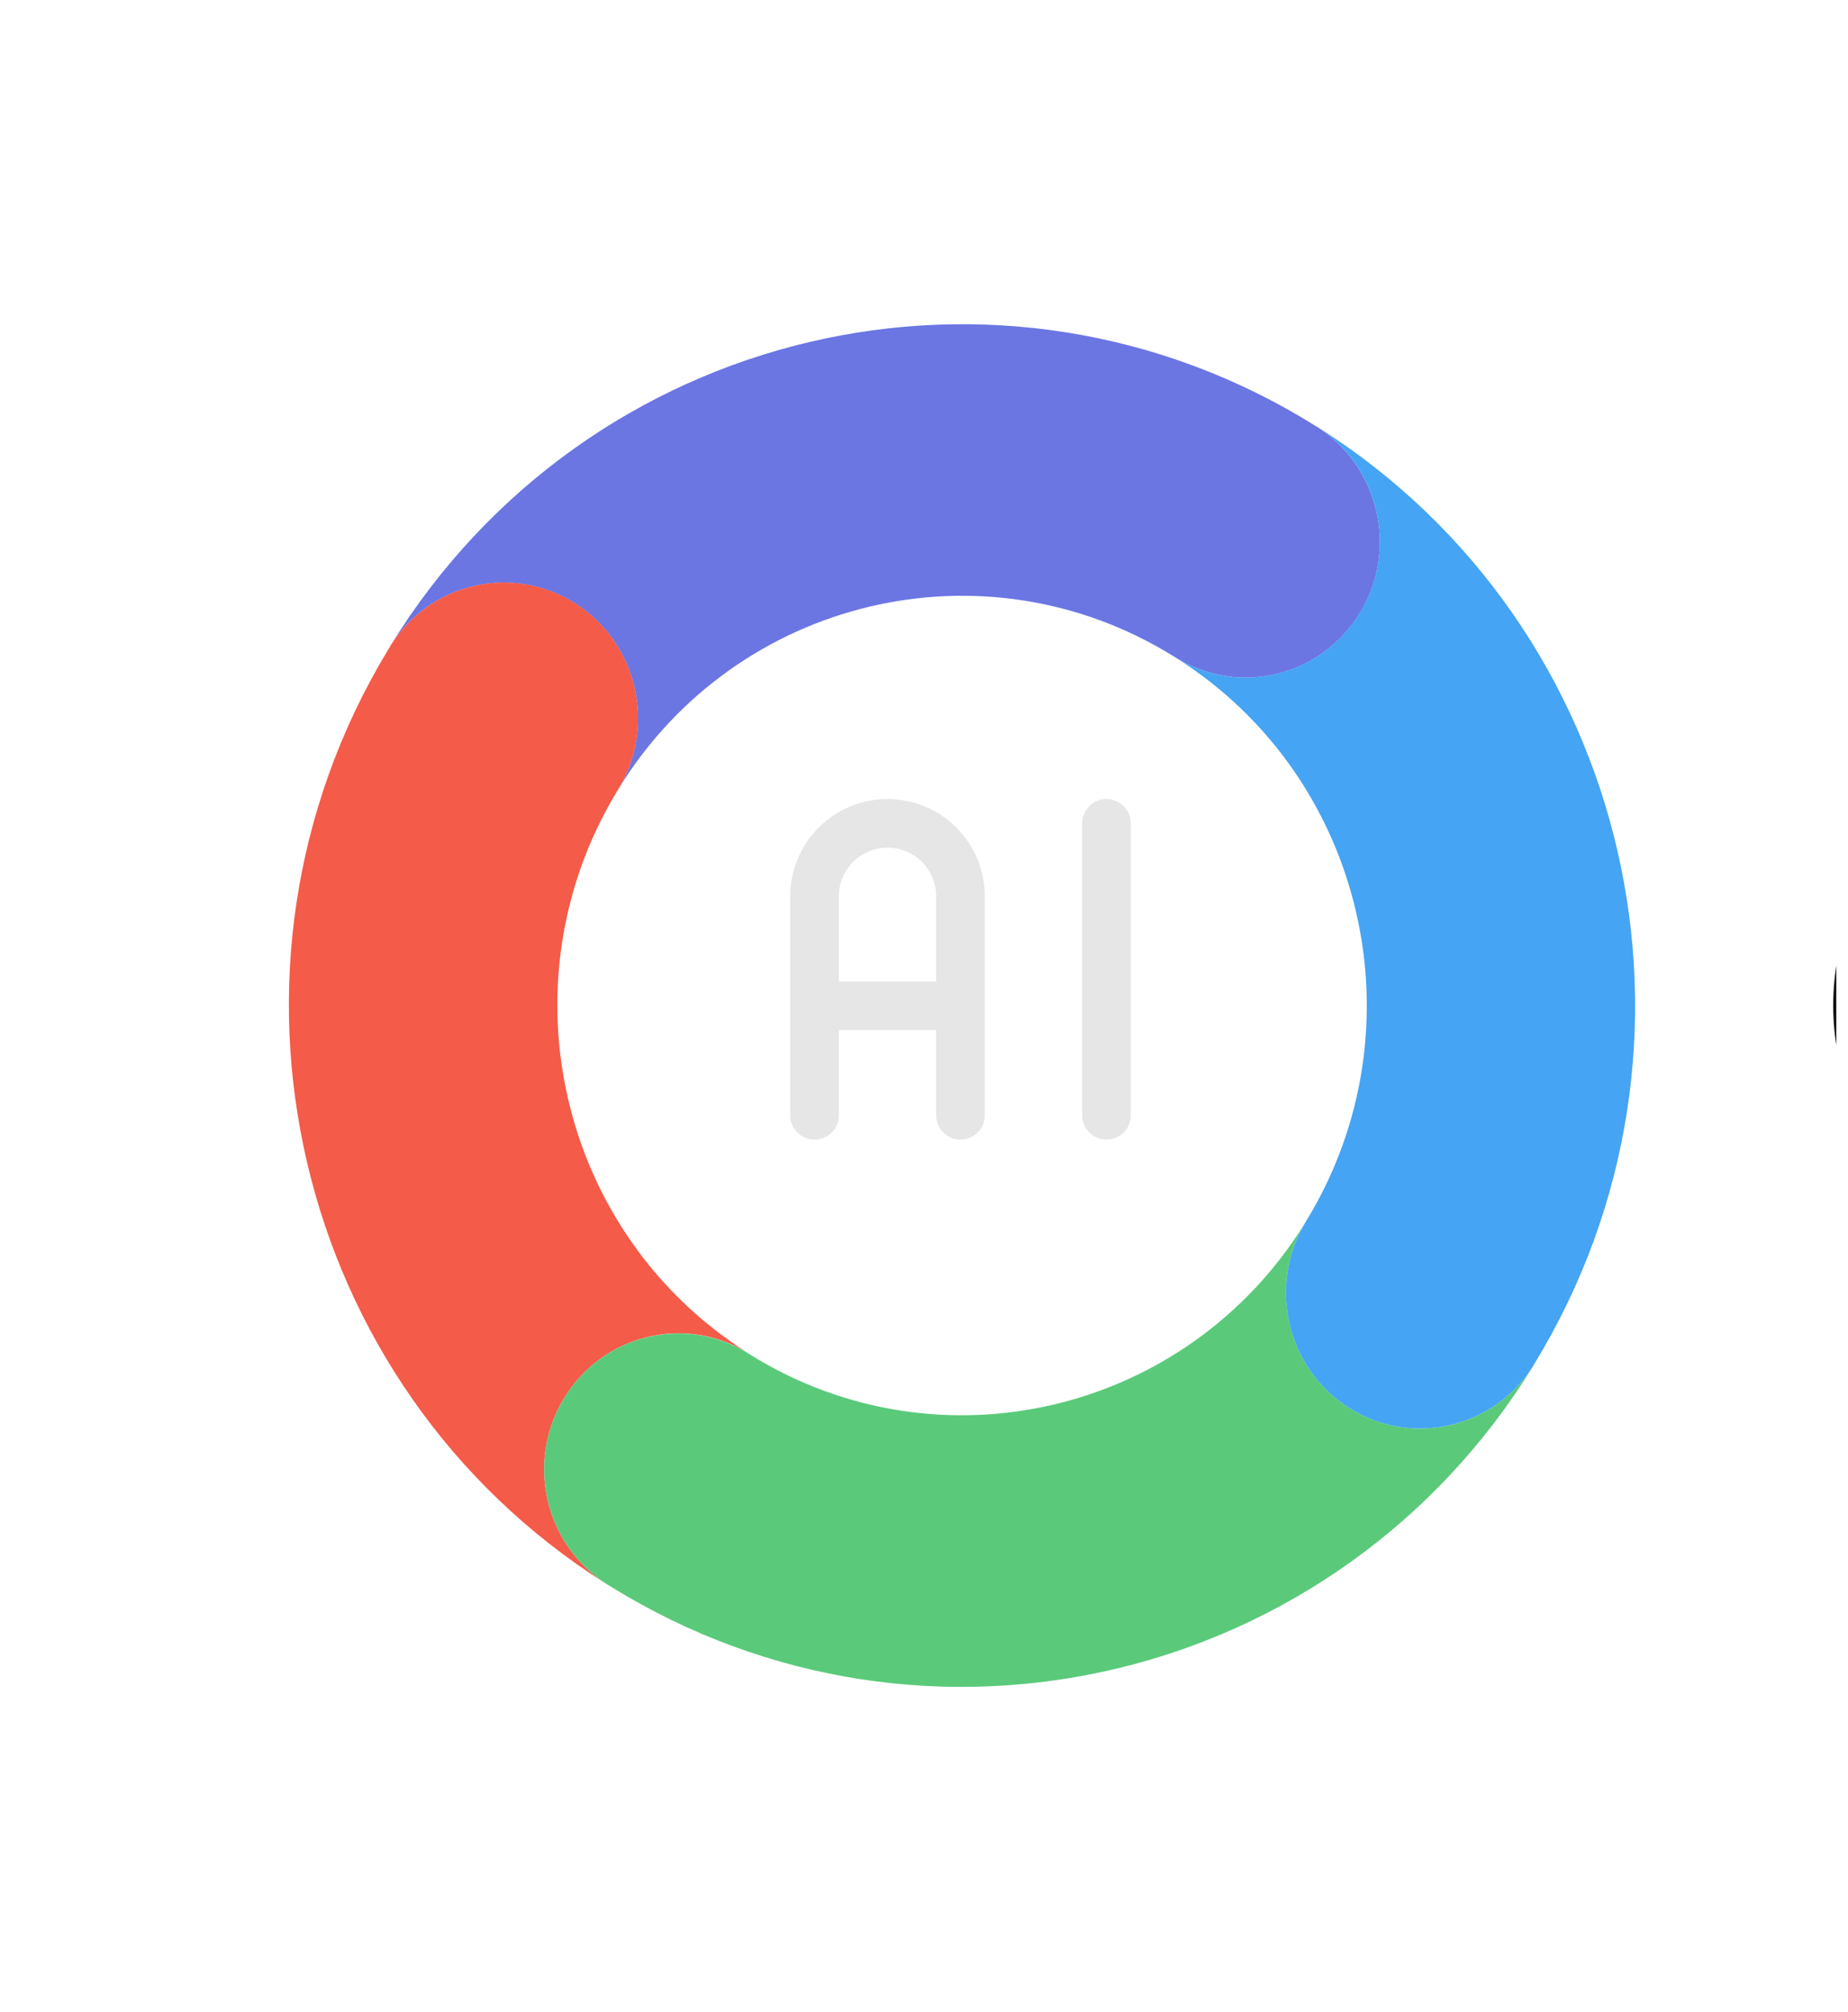 <svg width="79" height="86" viewBox="0 0 79 86" fill="none" xmlns="http://www.w3.org/2000/svg">
<g clip-path="url(#clip0_73_659)">
<path d="M88.514 32.718C89.925 32.718 91.244 32.986 92.474 33.515C93.703 34.047 94.779 34.78 95.701 35.714C96.624 36.648 97.349 37.738 97.874 38.982C98.4 40.226 98.661 41.562 98.661 42.989C98.661 44.417 98.397 45.714 97.874 46.958C97.349 48.202 96.624 49.291 95.701 50.225C94.779 51.16 93.703 51.893 92.474 52.425C91.244 52.957 89.925 53.221 88.514 53.221C87.104 53.221 85.784 52.954 84.555 52.425C83.326 51.893 82.25 51.16 81.327 50.225C80.404 49.291 79.68 48.202 79.154 46.958C78.629 45.714 78.367 44.389 78.367 42.989C78.367 41.59 78.629 40.226 79.154 38.982C79.68 37.738 80.404 36.648 81.327 35.714C82.25 34.78 83.326 34.047 84.555 33.515C85.784 32.983 87.104 32.718 88.514 32.718ZM88.514 37.385C86.975 37.385 85.669 37.928 84.594 39.02C83.517 40.11 82.978 41.431 82.978 42.989C82.978 44.547 83.514 45.83 84.594 46.919C85.105 47.466 85.701 47.871 86.38 48.146C87.059 48.417 87.769 48.555 88.514 48.555C89.26 48.555 89.963 48.417 90.628 48.146C91.293 47.875 91.896 47.466 92.435 46.919C93.511 45.83 94.047 44.519 94.047 42.989C94.047 41.46 93.511 40.11 92.435 39.02C91.307 37.931 90.001 37.385 88.514 37.385Z" fill="#121212"/>
<path d="M58.118 26.233C56.464 28.919 53 29.761 50.325 28.154C50.312 28.147 50.298 28.136 50.284 28.129C50.238 28.101 50.193 28.073 50.148 28.044C42.076 23.046 31.518 25.545 26.476 33.663C28.054 30.959 27.221 27.459 24.572 25.789C21.894 24.097 18.373 24.915 16.688 27.611C16.695 27.597 16.705 27.586 16.712 27.572C25.108 13.953 42.797 9.783 56.269 18.228C56.276 18.228 56.28 18.235 56.287 18.239C56.287 18.239 56.29 18.239 56.294 18.242C58.975 19.941 59.793 23.519 58.118 26.236V26.233Z" fill="#6B76E3"/>
<path d="M24.133 59.742C22.461 62.452 23.269 66.016 25.933 67.722C25.919 67.715 25.909 67.704 25.895 67.697C12.495 59.234 8.352 41.431 16.566 27.819C16.601 27.759 16.636 27.699 16.674 27.639C16.681 27.628 16.684 27.618 16.691 27.607C18.377 24.911 21.897 24.093 24.575 25.785C27.221 27.456 28.057 30.956 26.48 33.659C26.48 33.663 26.48 33.666 26.473 33.67C26.466 33.684 26.455 33.698 26.448 33.712C26.421 33.758 26.393 33.804 26.365 33.85C26.365 33.857 26.358 33.86 26.354 33.867C21.434 42.041 23.906 52.717 31.929 57.814C29.259 56.207 25.794 57.053 24.14 59.735L24.133 59.742Z" fill="#F45B49"/>
<path d="M65.578 58.343C65.564 58.364 65.554 58.385 65.54 58.406C57.179 71.969 39.591 76.163 26.143 67.849C26.084 67.813 26.025 67.778 25.965 67.739C25.955 67.732 25.945 67.729 25.934 67.722C23.27 66.016 22.462 62.452 24.134 59.742C25.788 57.059 29.253 56.214 31.923 57.821C31.937 57.828 31.951 57.839 31.965 57.846C32.01 57.874 32.056 57.902 32.101 57.93C32.101 57.93 32.108 57.93 32.108 57.937C40.183 62.928 50.741 60.426 55.779 52.301C54.191 55.005 55.024 58.515 57.674 60.19C60.358 61.885 63.896 61.06 65.575 58.343H65.578Z" fill="#5ACA7A"/>
<path d="M65.588 58.318C65.588 58.318 65.581 58.328 65.578 58.336C65.578 58.336 65.578 58.339 65.574 58.343C63.896 61.057 60.361 61.885 57.673 60.19C55.023 58.515 54.191 55.008 55.779 52.301C55.786 52.287 55.796 52.273 55.803 52.259C55.831 52.213 55.859 52.167 55.887 52.122C60.825 43.944 58.356 33.254 50.322 28.154C52.993 29.761 56.462 28.919 58.115 26.233C59.791 23.515 58.976 19.938 56.291 18.239C56.312 18.253 56.333 18.263 56.354 18.277C69.809 26.776 73.928 44.681 65.585 58.318H65.588Z" fill="#45A4F3"/>
<path d="M34.82 47.679V38.319C34.82 37.492 35.149 36.698 35.734 36.113C36.319 35.528 37.113 35.199 37.94 35.199C38.767 35.199 39.561 35.528 40.146 36.113C40.731 36.698 41.06 37.492 41.06 38.319V47.679M34.82 42.999H41.06M47.3 35.199V47.679" stroke="#E6E6E6" stroke-width="2.08" stroke-linecap="round" stroke-linejoin="round"/>
</g>
<defs>
<clipPath id="clip0_73_659">
<rect width="78" height="84.24" fill="white" transform="translate(0.5 0.88)"/>
</clipPath>
</defs>
</svg>
